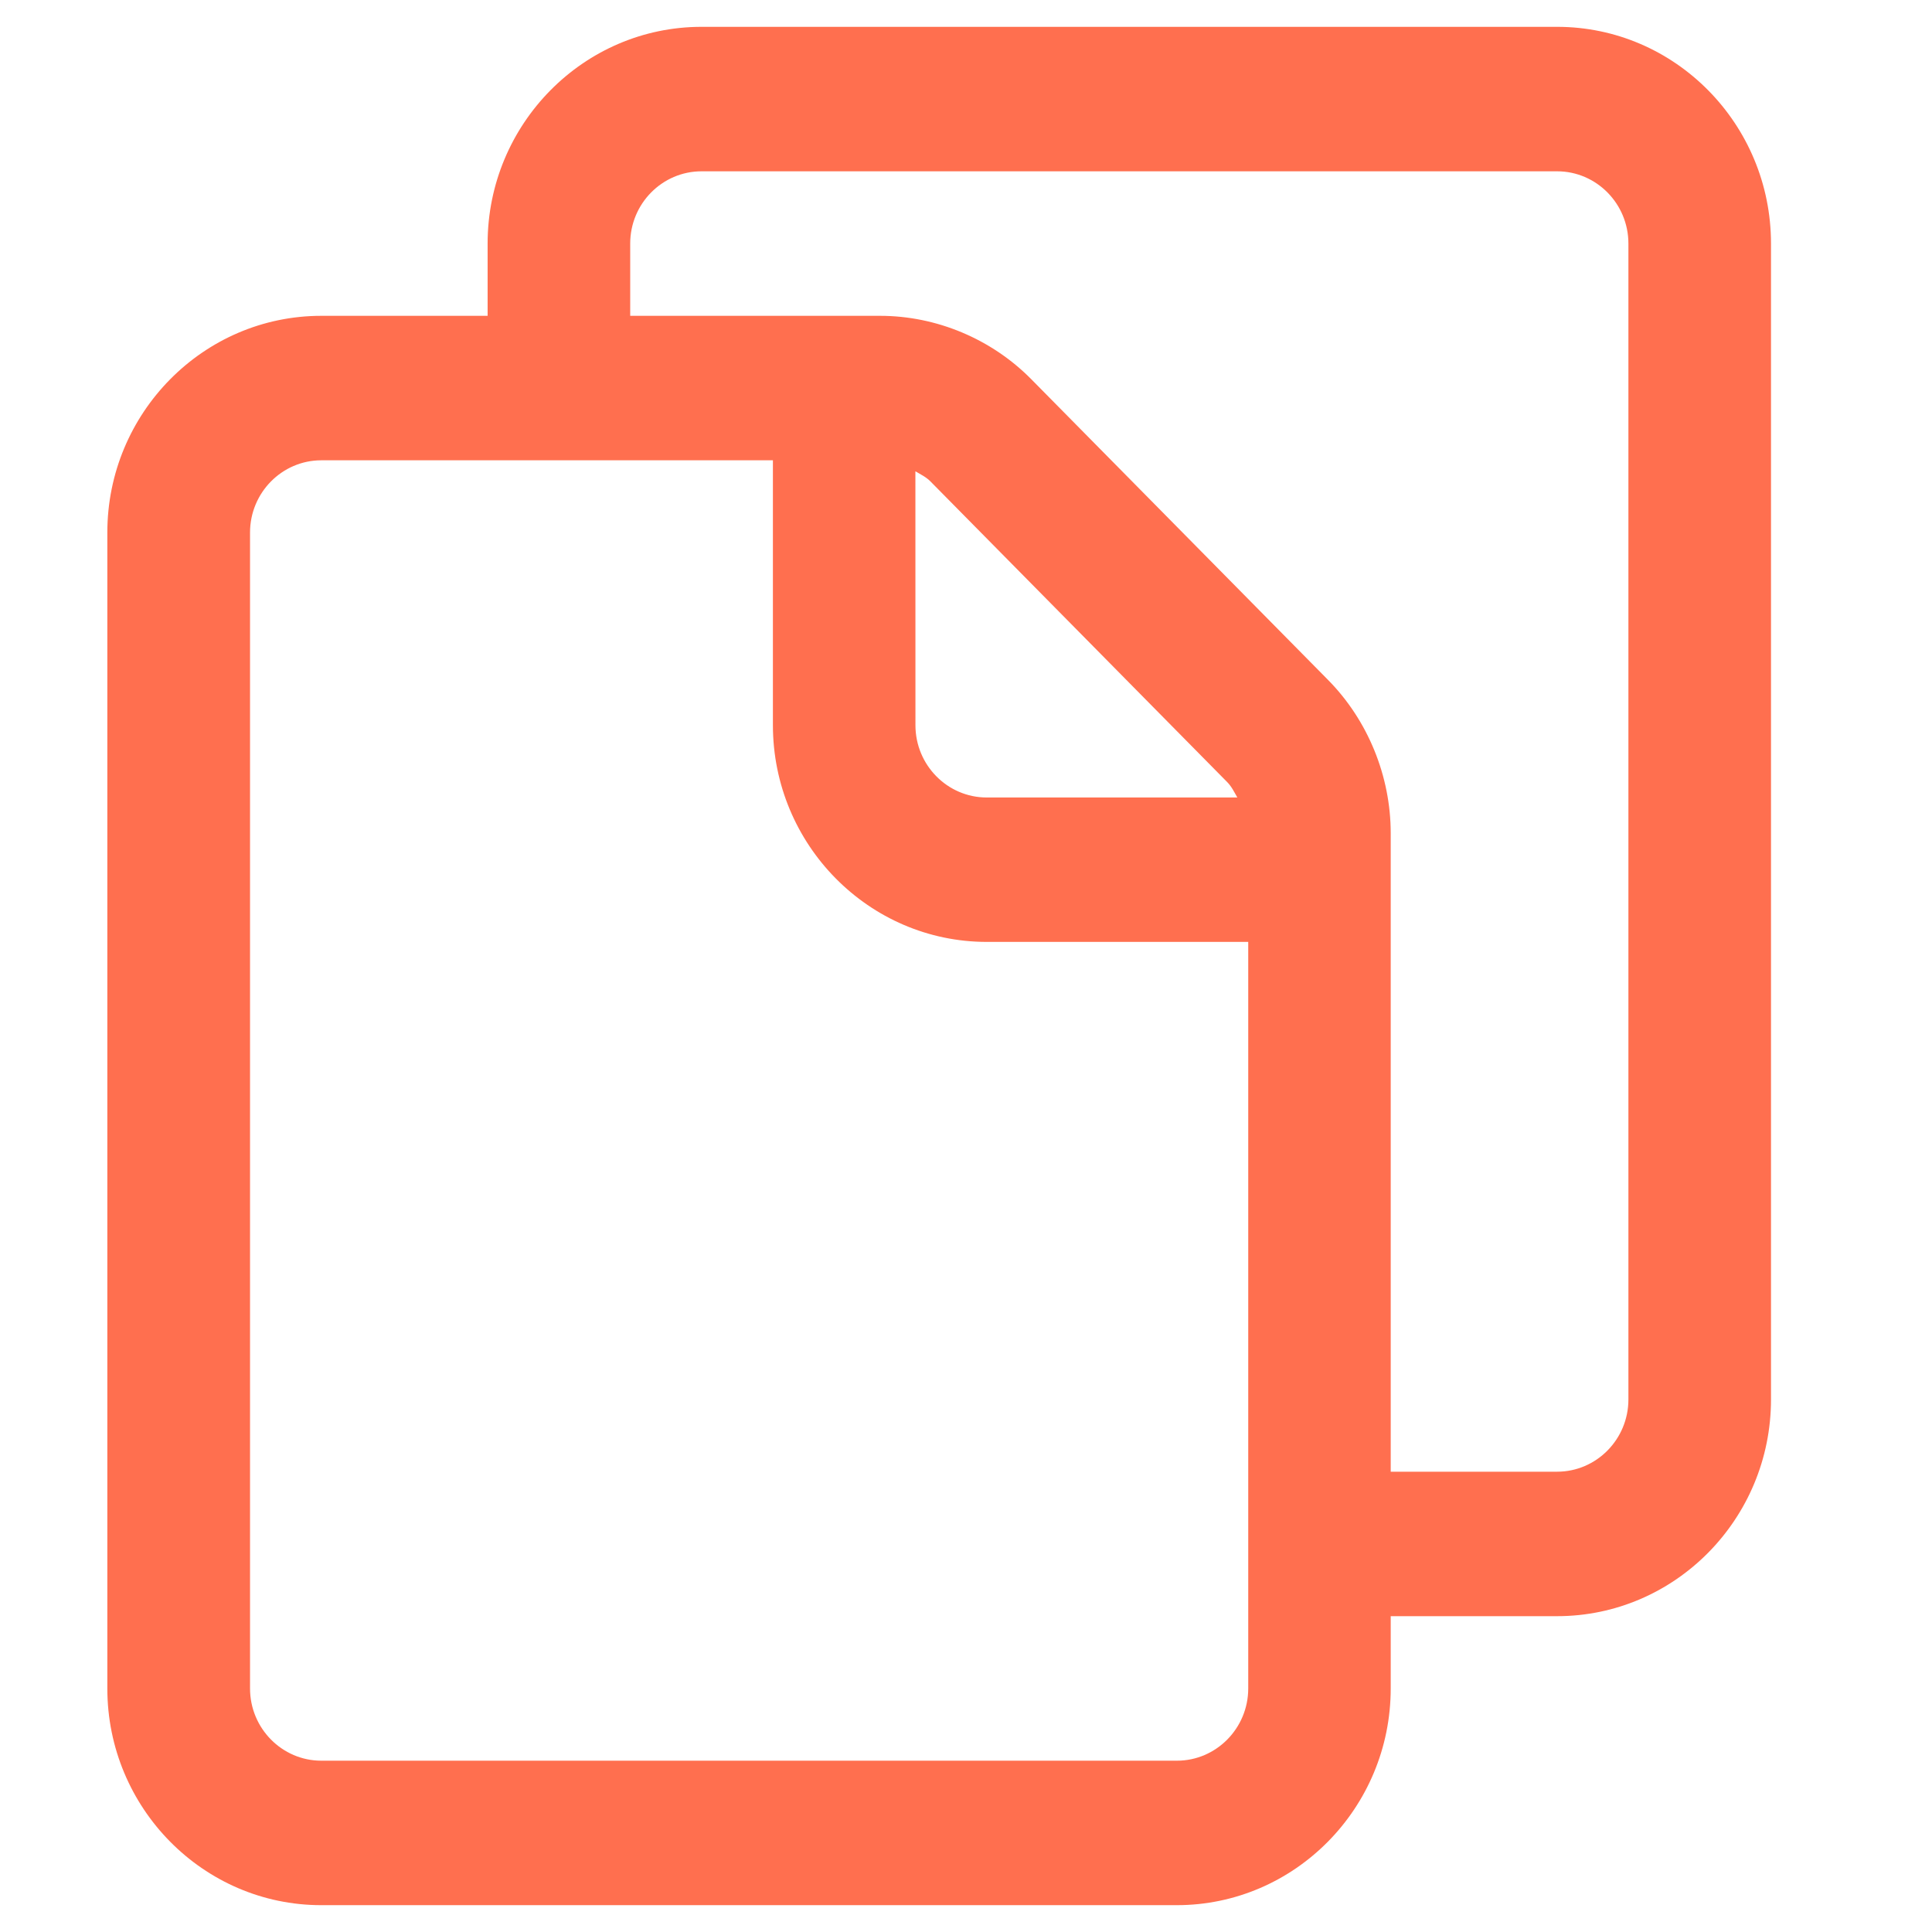 <svg width="36" height="36" viewBox="0 0 36 36" fill="none" xmlns="http://www.w3.org/2000/svg">
<g id="Frame 1000007411">
<path id="Vector" d="M29.014 0.5H13.072C10.875 0.5 9.086 2.312 9.086 4.538V5.885H5.986C3.789 5.885 2 7.697 2 9.923V31.462C2 33.688 3.789 35.5 5.986 35.5H21.928C24.125 35.5 25.914 33.688 25.914 31.462V30.115H29.014C31.212 30.115 33 28.303 33 26.077V4.538C33 2.312 31.212 0.5 29.014 0.5ZM23.259 31.462C23.259 32.204 22.662 32.808 21.93 32.808H5.987C5.255 32.808 4.659 32.204 4.659 31.462V9.923C4.659 9.181 5.255 8.577 5.987 8.577H14.402V13.512C14.402 15.739 16.191 17.551 18.388 17.551H23.259V31.462ZM17.057 8.782C17.155 8.84 17.26 8.89 17.34 8.973L22.868 14.574C22.95 14.657 22.999 14.761 23.056 14.86H18.386C17.654 14.86 17.058 14.256 17.058 13.514L17.057 8.782ZM30.343 26.077C30.343 26.819 29.747 27.423 29.014 27.423H25.914V15.525C25.914 14.463 25.489 13.421 24.746 12.669L19.218 7.068C18.476 6.315 17.448 5.885 16.4 5.885H11.743V4.538C11.743 3.796 12.339 3.192 13.072 3.192H29.014C29.747 3.192 30.343 3.796 30.343 4.538V26.077Z" fill="#FF6F4F"/>
</g>
</svg>
